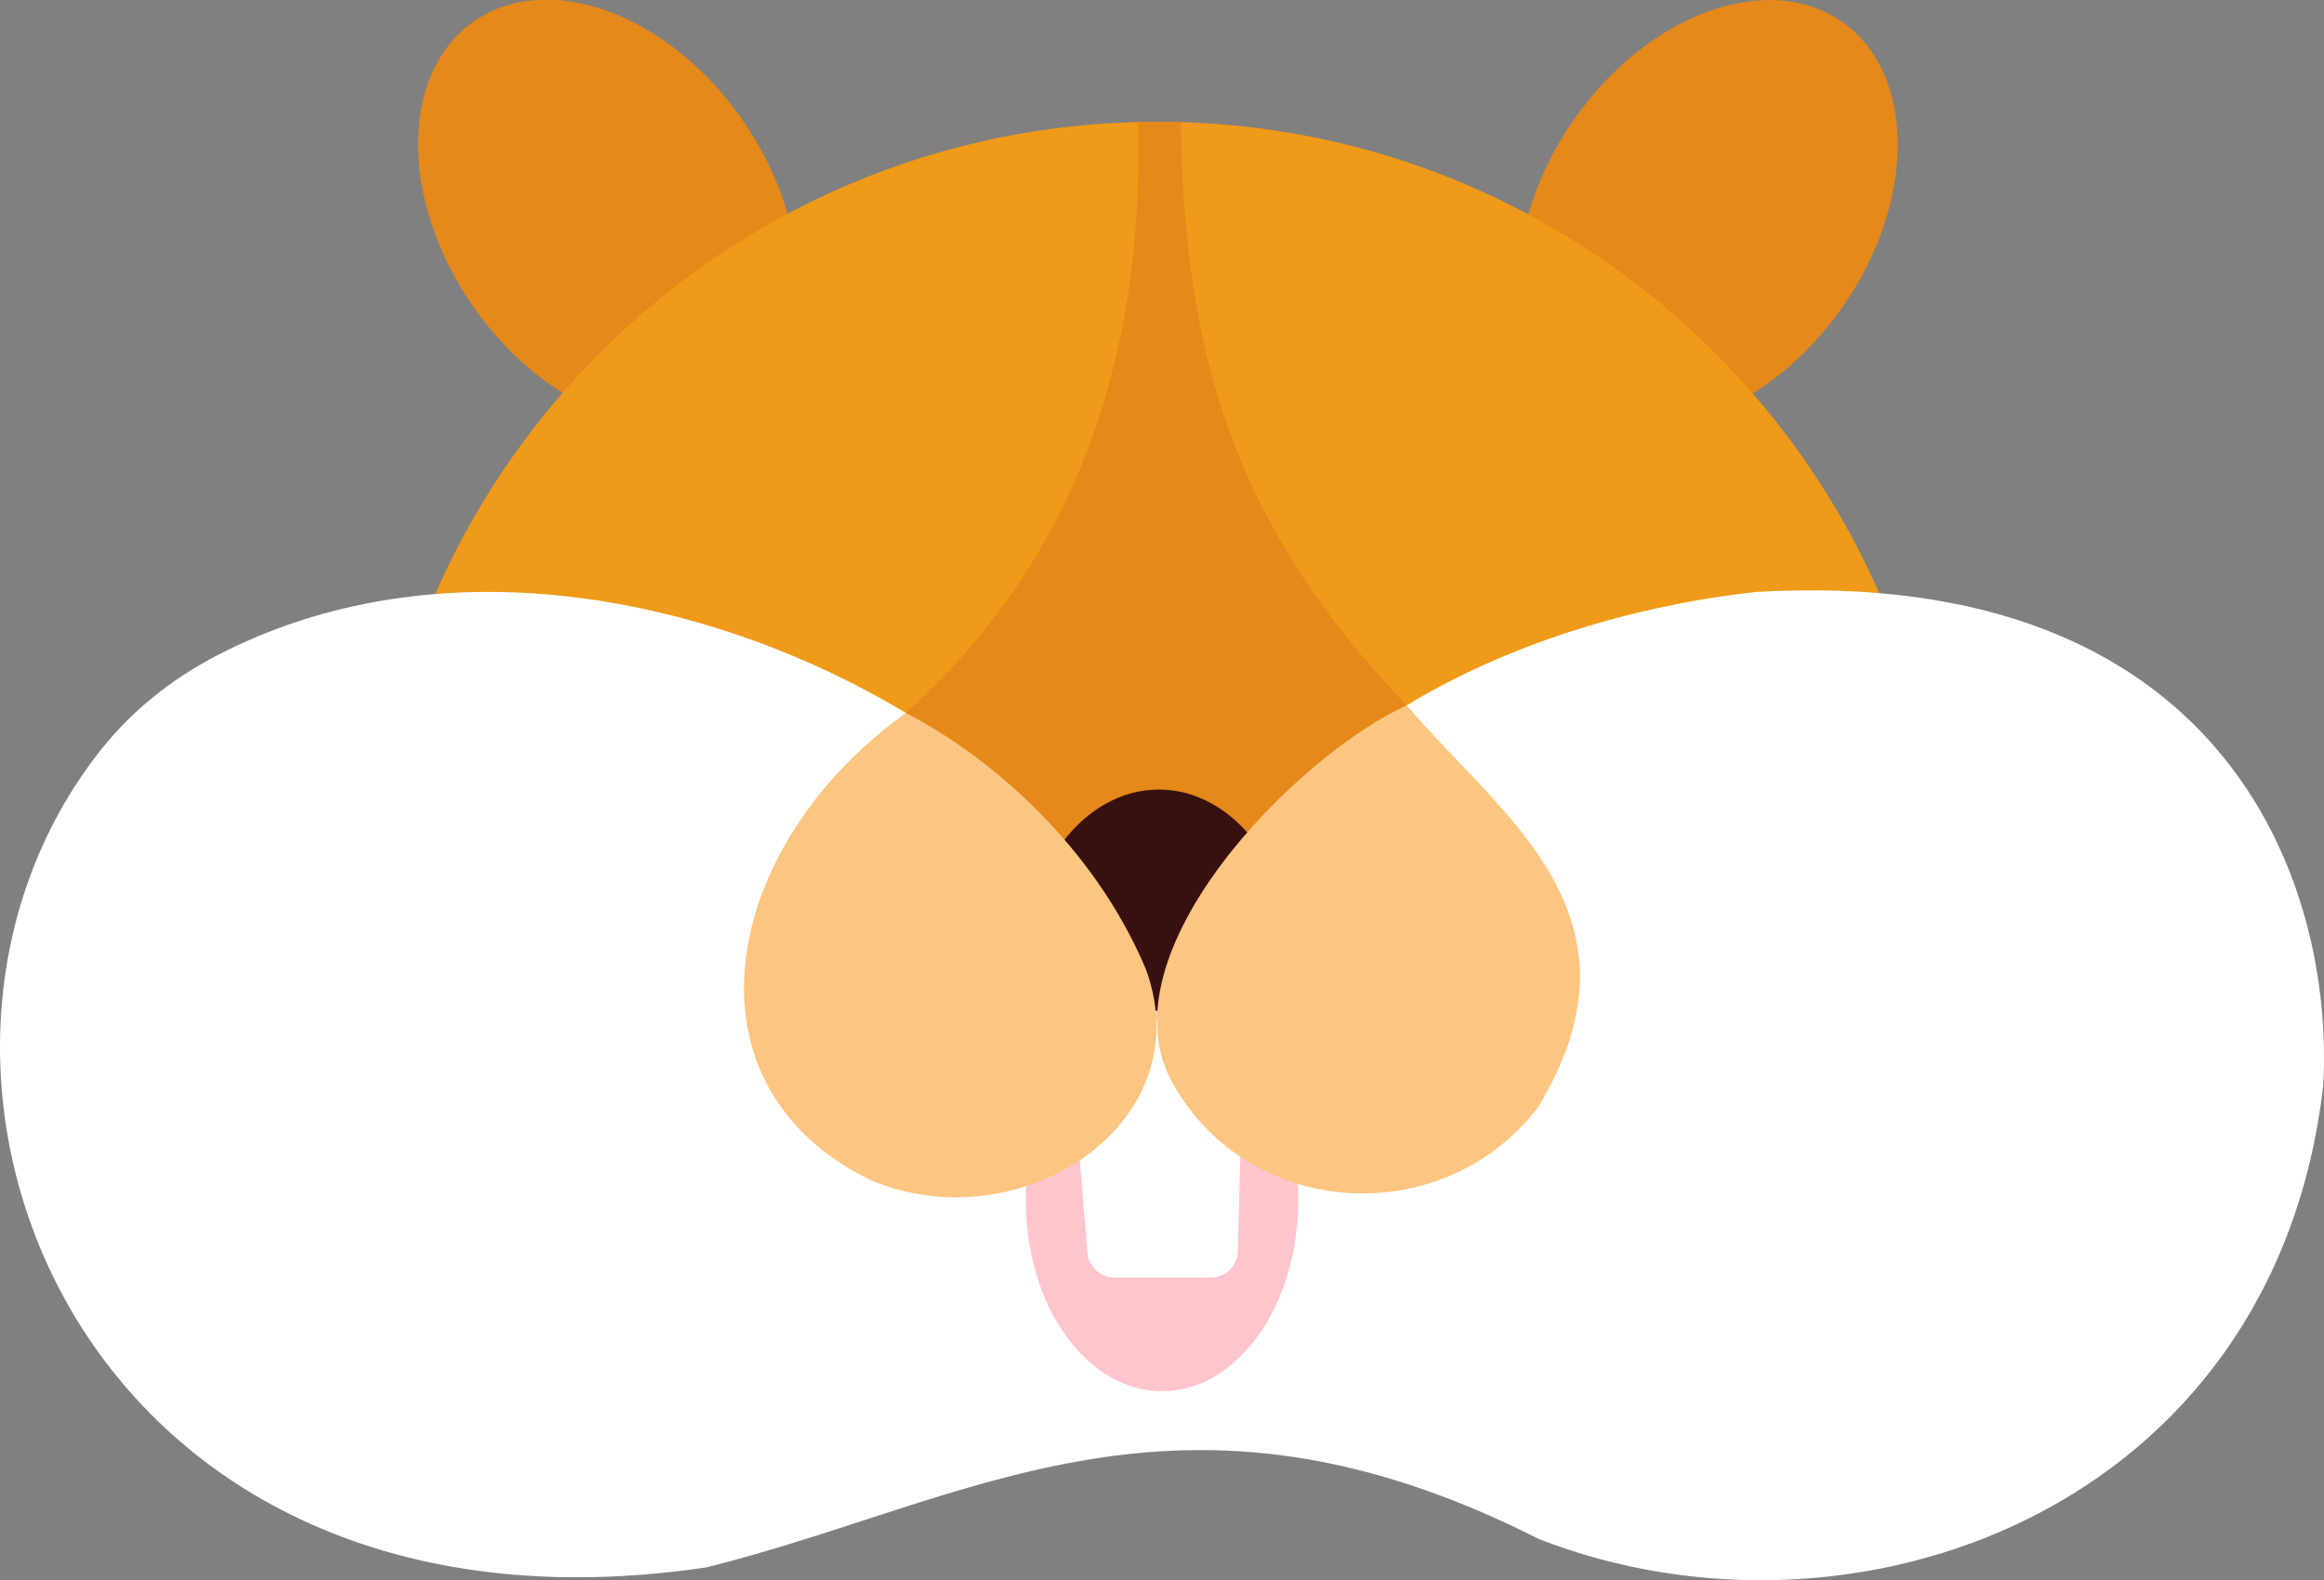 <svg version="1.1" id="图层_1" x="0px" y="0px" width="197.869px" height="134.571px" viewBox="0 0 197.869 134.571" enable-background="new 0 0 197.869 134.571" xml:space="preserve" xmlns="http://www.w3.org/2000/svg" xmlns:xlink="http://www.w3.org/1999/xlink" xmlns:xml="http://www.w3.org/XML/1998/namespace">
  <rect x="0" y="0" width="197.869" height="134.571" fill="#808080" stroke="none"/>
  <g>
    <ellipse transform="matrix(0.82 -0.573 0.573 0.82 -1.086 32.888)" fill="#E5891A" cx="51.73" cy="18.169" rx="13.944" ry="19.903" class="color c1"/>
    <path fill="#E5891A" d="M156.869,26.153c6.293-9.013,6.275-19.893-0.039-24.301c-6.314-4.409-16.534-0.676-22.827,8.336
		c-6.293,9.013-6.275,19.893,0.039,24.301C140.357,38.898,150.577,35.166,156.869,26.153z" class="color c1"/>
    <path fill="#EF9A18" d="M165.629,117.329H31.461V77.453c0-37.049,30.034-67.084,67.084-67.084l0,0
		c37.049,0,67.084,30.034,67.084,67.084V117.329z" class="color c2"/>
    <path fill="#FFFFFF" d="M98.545,90.084c2.454-21.825-45.73-52.186-80.146-34.227c-3.763,1.964-7.125,4.622-9.767,7.944
		c-21.546,27.096-2.165,77.67,51.532,69.672c22.603-5.651,40.16-17.961,70.835-2.422c26.841,10.494,62.626-2.511,66.799-38.57
		c1.009-17.533-8.585-44.336-48.233-42.073C133.219,52.144,103.755,61.024,98.545,90.084z" class="color c3"/>
    <path fill="#E5891A" d="M96.894,10.369c0.572,20.902-5.815,37.8-19.767,50.346l21.419,29.369l21.223-30.017
		c-15.34-15.929-18.94-30.94-19.242-49.698C100.527,10.369,96.894,10.369,96.894,10.369z" class="color c1"/>
    <ellipse fill="#38100F" cx="98.67" cy="82.529" rx="11.598" ry="15.292" class="color c4"/>
    <ellipse fill="#FFC5CC" cx="98.934" cy="102.266" rx="11.598" ry="16.209" class="color c5"/>
    <path fill="#FFFFFF" d="M90.971,87.108l1.619,19.572c0.099,1.193,1.096,2.111,2.293,2.111h8.203c1.247,0,2.267-0.993,2.3-2.239
		l0.536-19.881L90.971,87.108z" class="color c3"/>
    <path fill="#FCC581" d="M97.561,82.529c4.849,13.273-10.831,23.299-23.404,17.983c-16.683-8.088-12.781-28.523,2.97-39.796
		C84.381,64.454,93.17,72.104,97.561,82.529z" class="color c6"/>
    <path fill="#FCC581" d="M119.768,60.067c7.797,9.235,21.191,17.819,11.164,34.255c-8.069,10.504-24.538,9.589-31.104-2.089
		C93.687,81.098,110.532,64.264,119.768,60.067z" class="color c6"/>
  </g>
</svg>